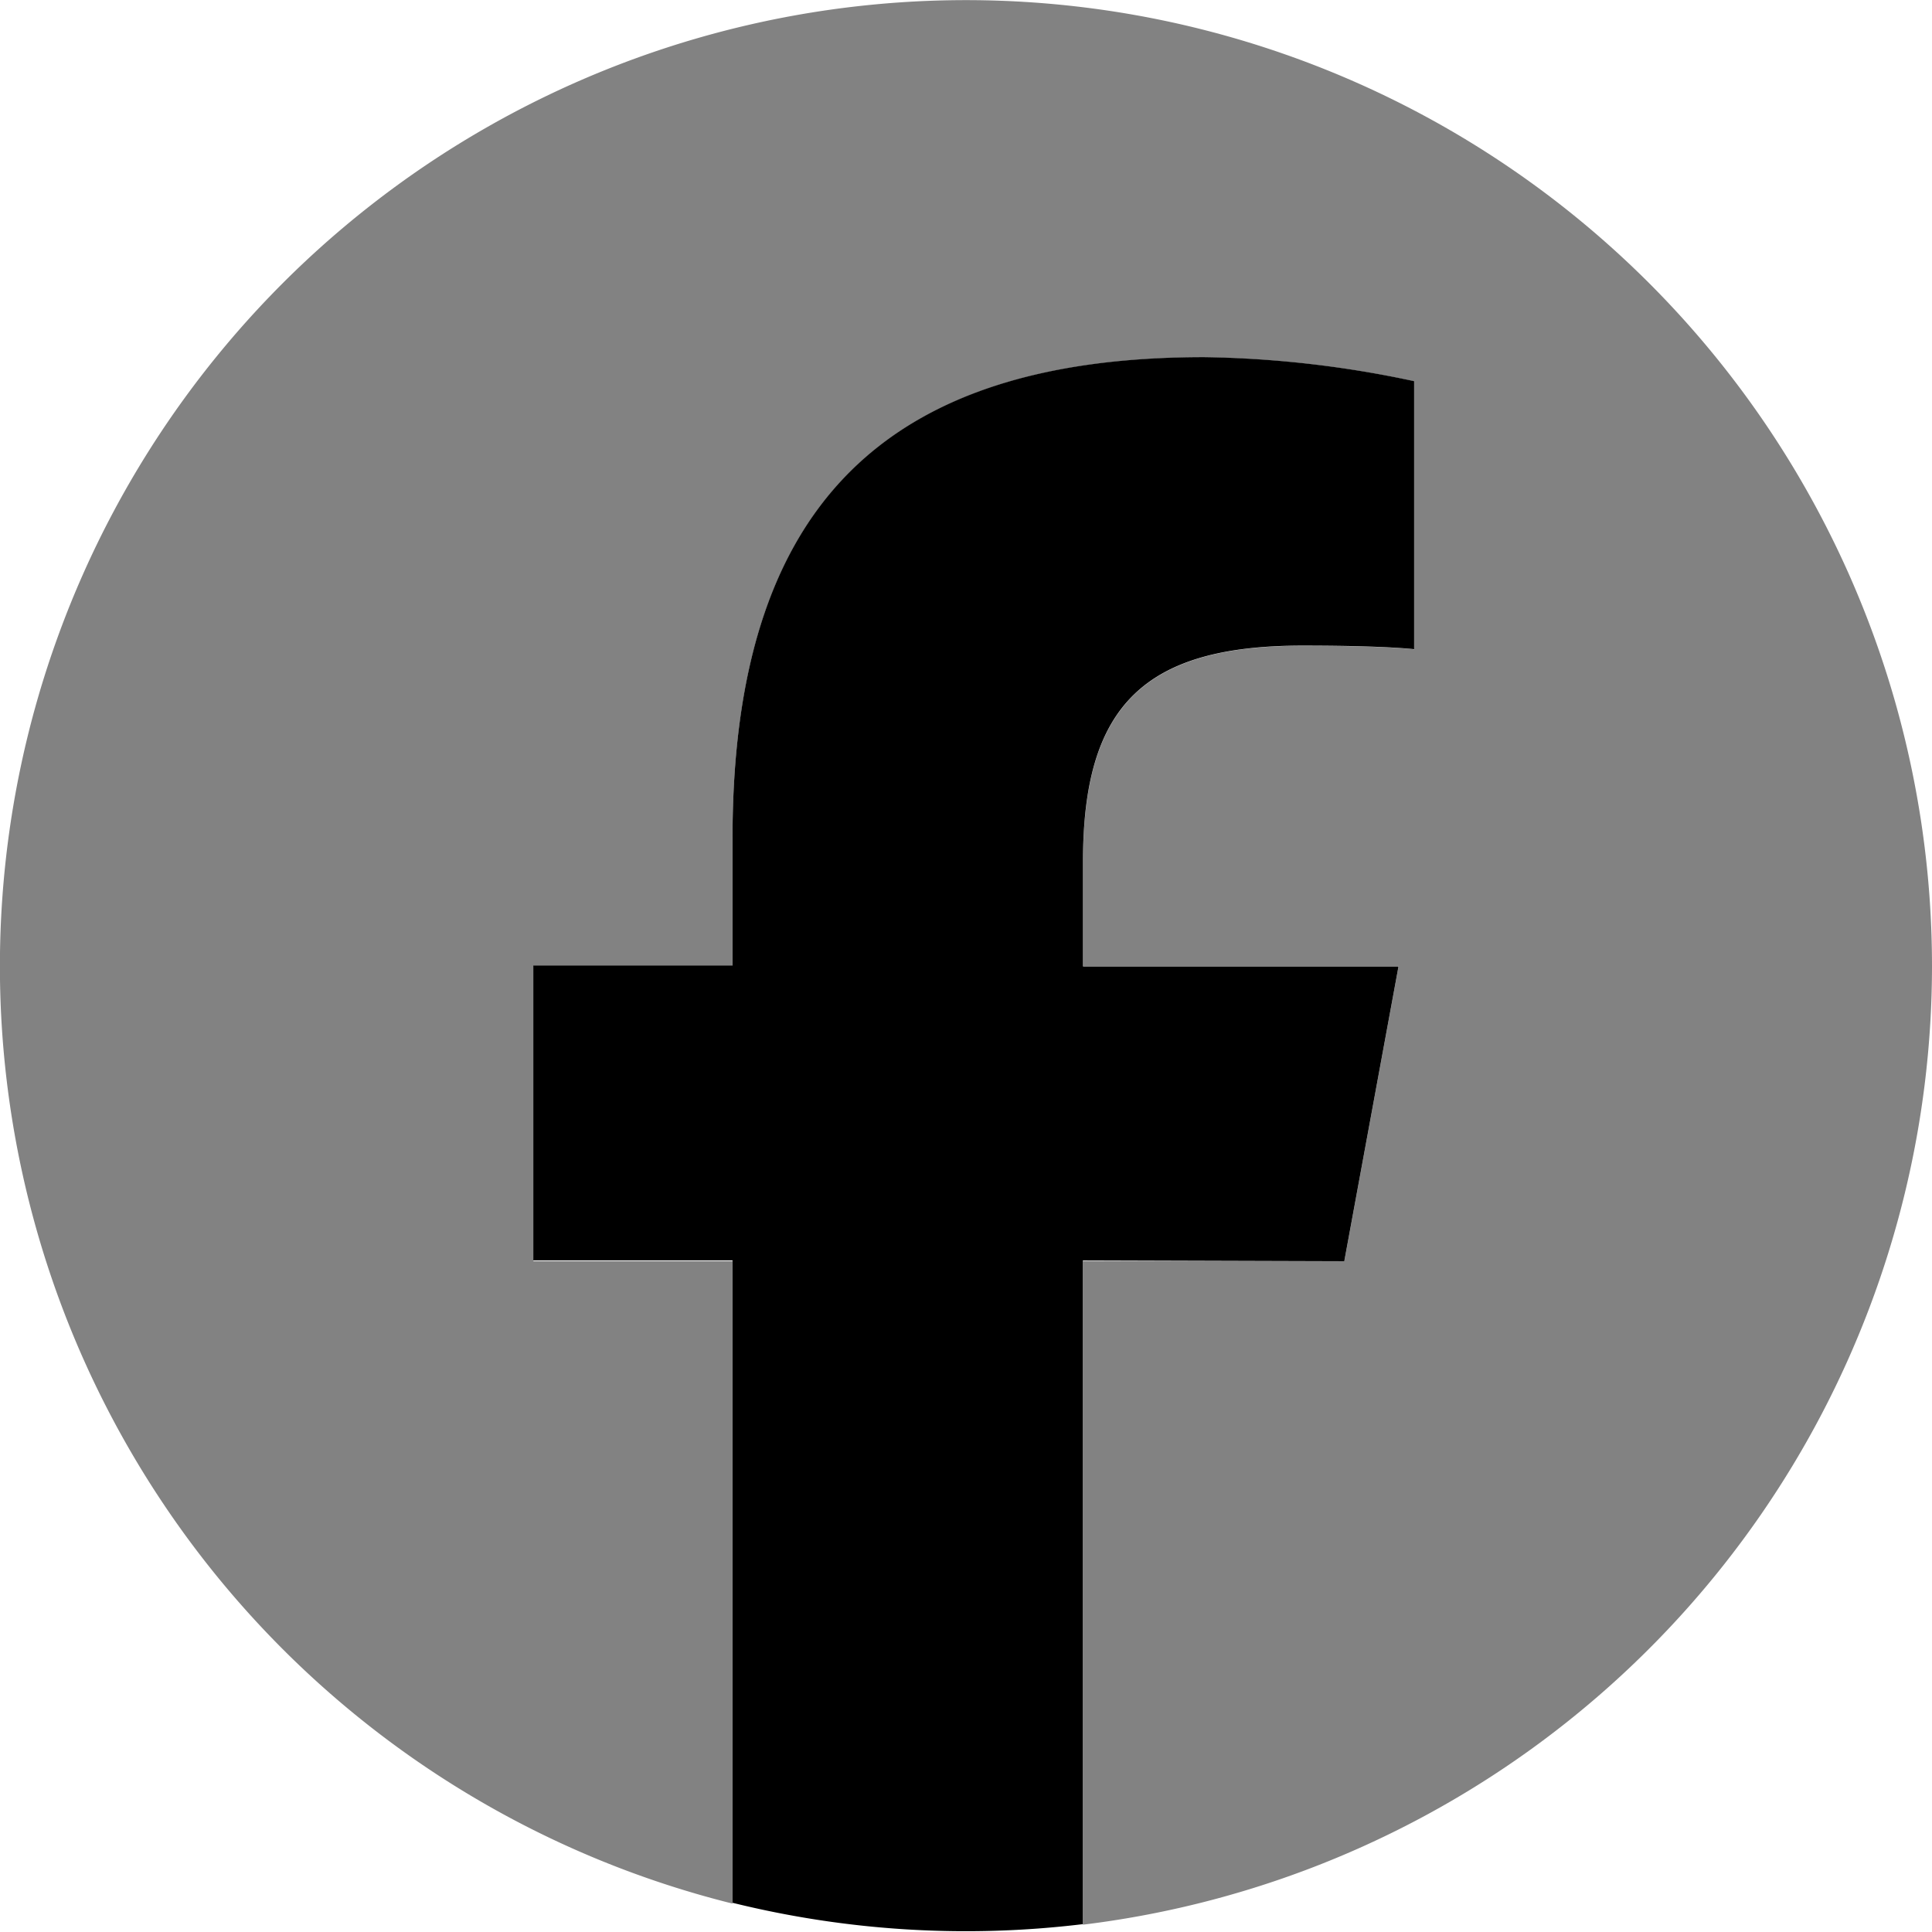 <svg id="facebook" xmlns="http://www.w3.org/2000/svg" width="21.627" height="21.627" viewBox="0 0 21.627 21.627">
  <path id="Path_3755" data-name="Path 3755" d="M21.627,10.814A10.814,10.814,0,1,0,8.2,21.309V14.118H5.971v-3.3H8.2V9.39C8.2,5.709,9.867,4,13.48,4a11.927,11.927,0,0,1,2.351.269v3c-.255-.027-.7-.04-1.249-.04-1.773,0-2.458.672-2.458,2.418v1.168h3.532l-.607,3.3H12.123v7.43A10.815,10.815,0,0,0,21.627,10.814Z" fill="#828282"/>
  <path id="Path_3756" data-name="Path 3756" d="M149.617,104.325l.607-3.3h-3.532V99.852c0-1.746.685-2.418,2.458-2.418.551,0,.994.014,1.249.04v-3a11.928,11.928,0,0,0-2.351-.269c-3.613,0-5.279,1.706-5.279,5.387v1.424h-2.23v3.3h2.23v7.191a10.886,10.886,0,0,0,3.922.239v-7.43Z" transform="translate(-134.569 -90.207)"/>
</svg>
